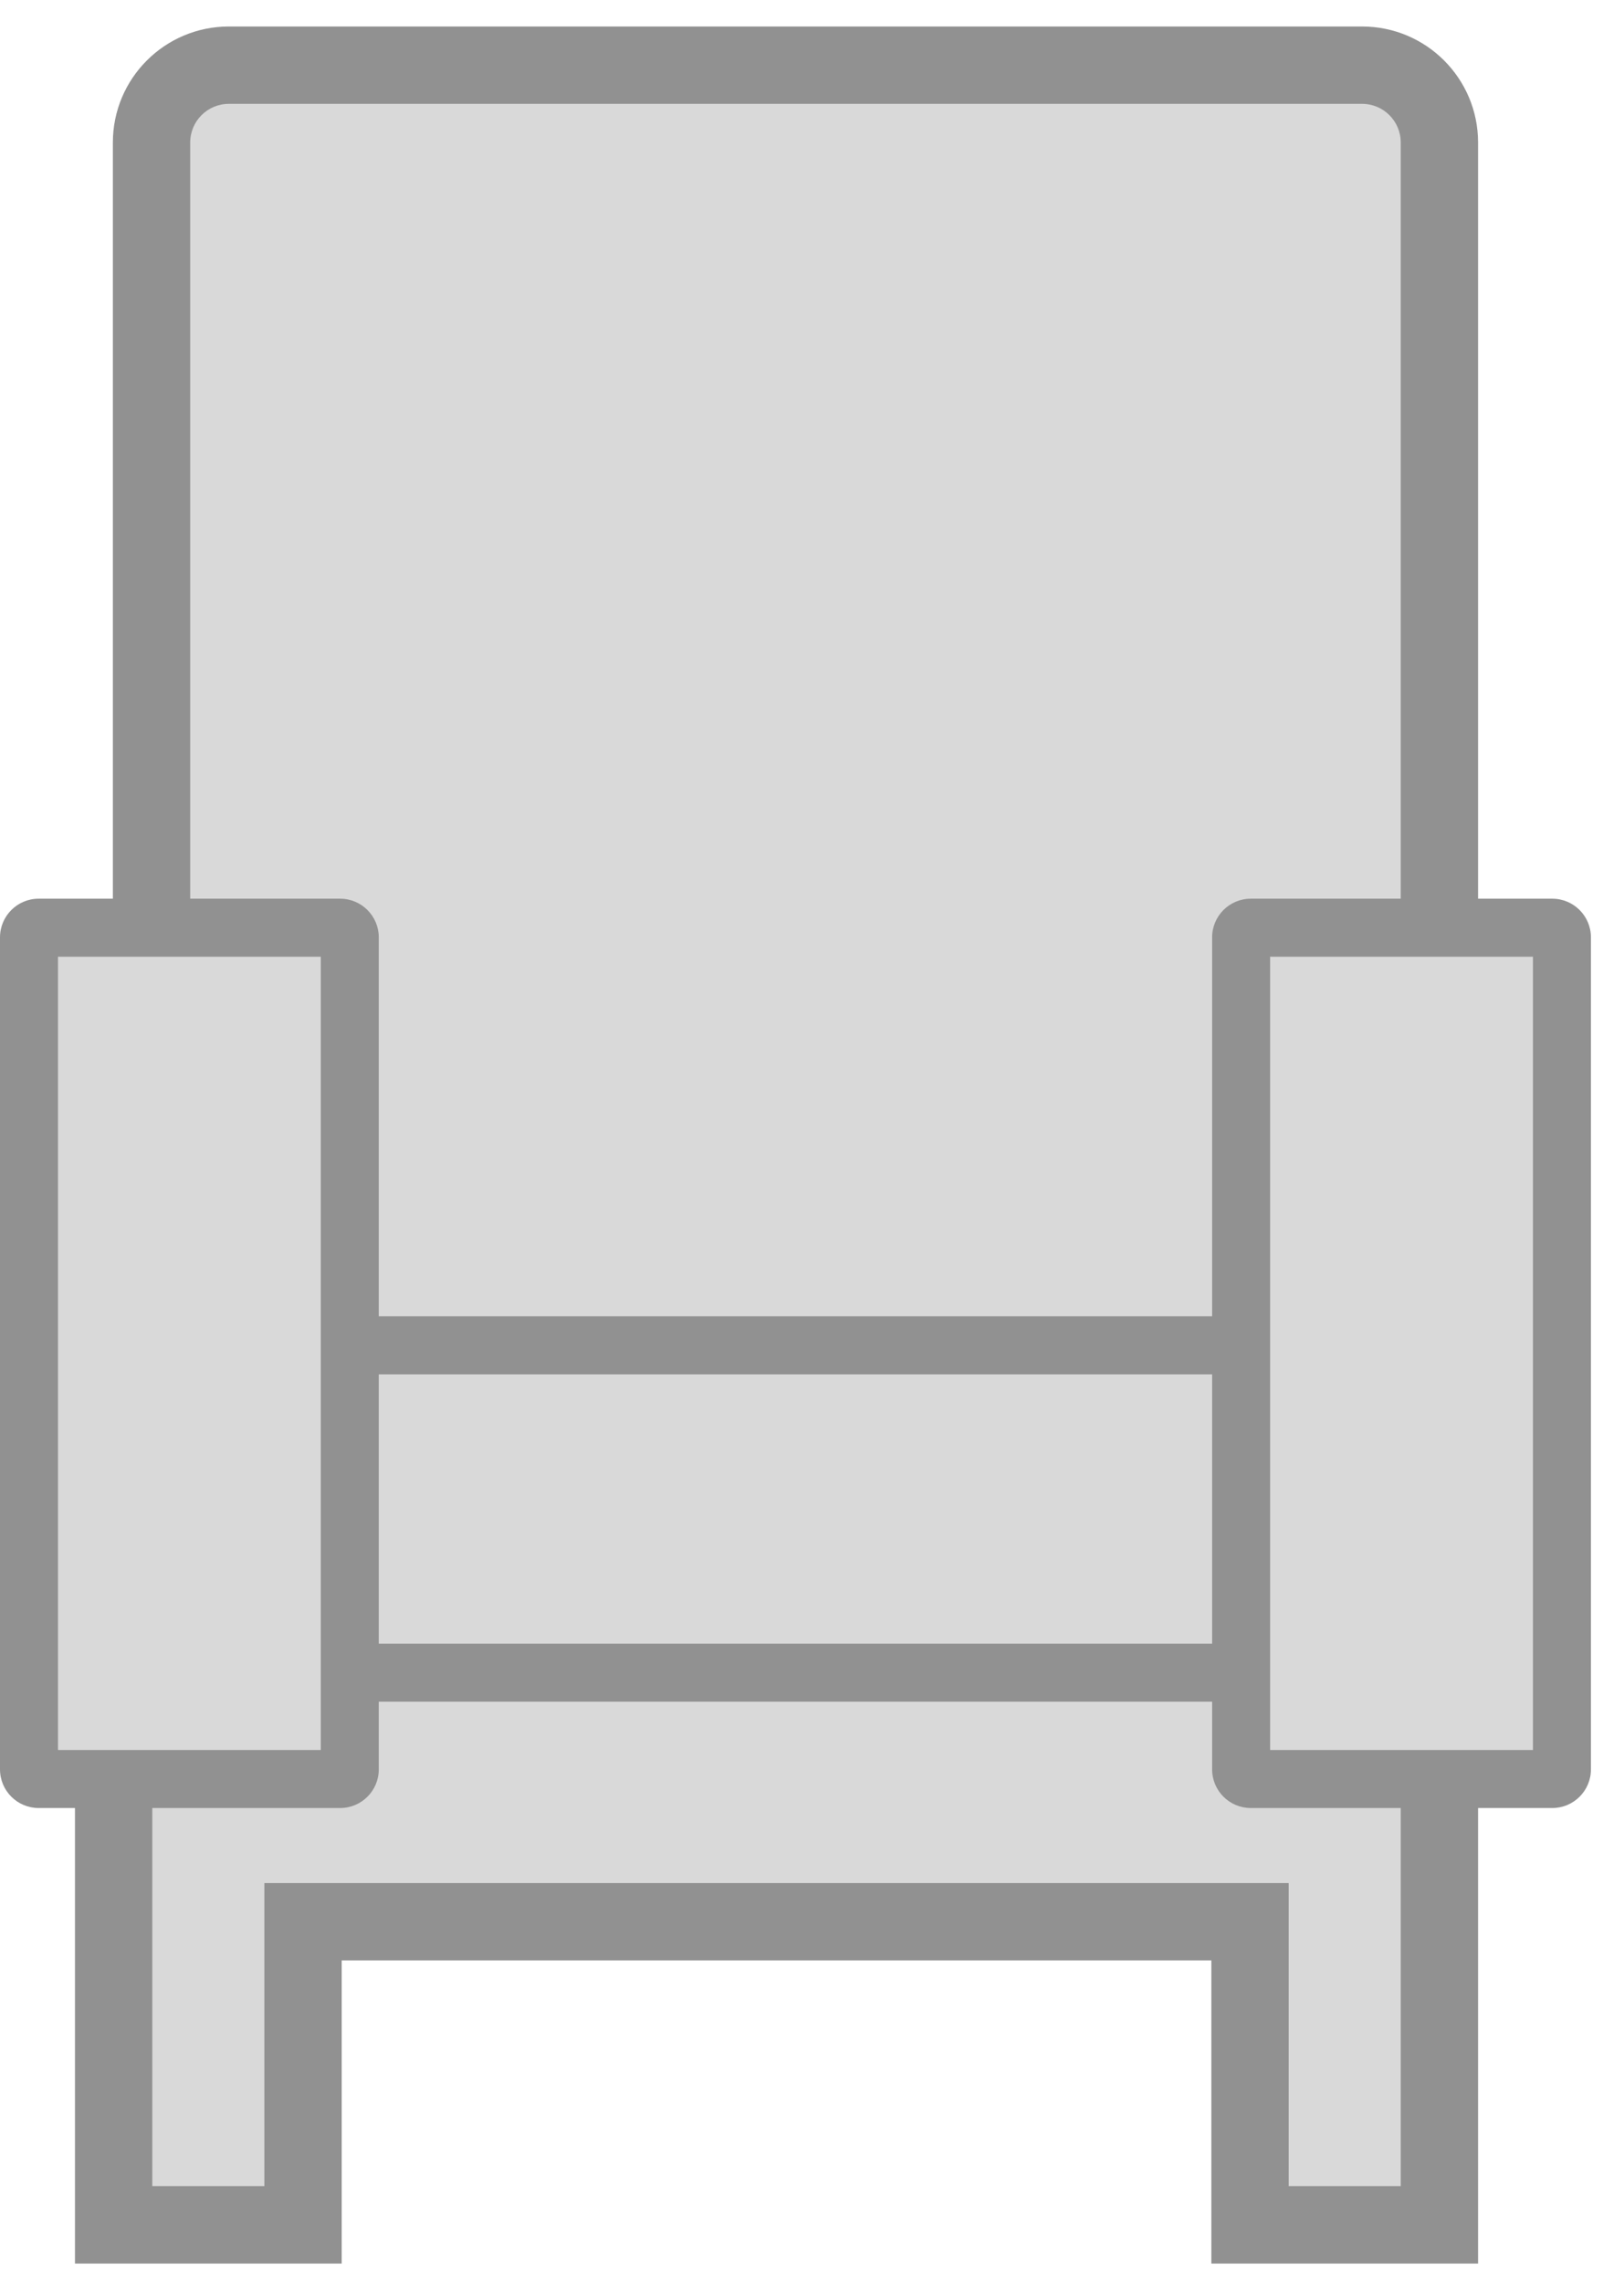 <svg width="42" height="59" viewBox="0 0 42 59" fill="none" xmlns="http://www.w3.org/2000/svg">
<path d="M5.5 2H35.5L37.75 4.16V23.6H40V45.5L37 45.5V57.5H33.25V48.8H7V57.5H3.25V45.5H1V23.6H3.25V4.16L5.5 2Z" fill="#D9D9D9"/>
<path fill-rule="evenodd" clip-rule="evenodd" d="M5.919 0.685C4.262 0.685 2.919 2.028 2.919 3.685V23.236H1C0.448 23.236 0 23.684 0 24.236V45.747C0 46.3 0.448 46.747 1 46.747H1.939V57.524V58.524H2.939H7.837H8.837V57.524V50.687H31.328V57.524V58.524H32.328H37.226H38.226V57.524V46.747H40.145C40.697 46.747 41.145 46.3 41.145 45.747V24.236C41.145 23.684 40.697 23.236 40.145 23.236H38.226V3.685C38.226 2.028 36.883 0.685 35.226 0.685H5.919ZM36.226 46.747H32.348C31.796 46.747 31.348 46.3 31.348 45.747V43.997H9.796V45.747C9.796 46.3 9.349 46.747 8.796 46.747H3.939V56.524H6.837V49.687V48.687H7.837H32.328H33.328V49.687V56.524H36.226V46.747ZM31.348 35.534V42.497H9.796V35.534H31.348ZM31.348 24.236V34.034H9.796V24.236C9.796 23.684 9.349 23.236 8.796 23.236H4.919V3.685C4.919 3.132 5.366 2.685 5.919 2.685H35.226C35.779 2.685 36.226 3.132 36.226 3.685V23.236H32.348C31.796 23.236 31.348 23.684 31.348 24.236ZM1.5 45.247V24.736H8.296V45.247H1.5ZM32.848 24.736V45.247H39.645V24.736H32.848Z" fill="#919191"/>
</svg>

